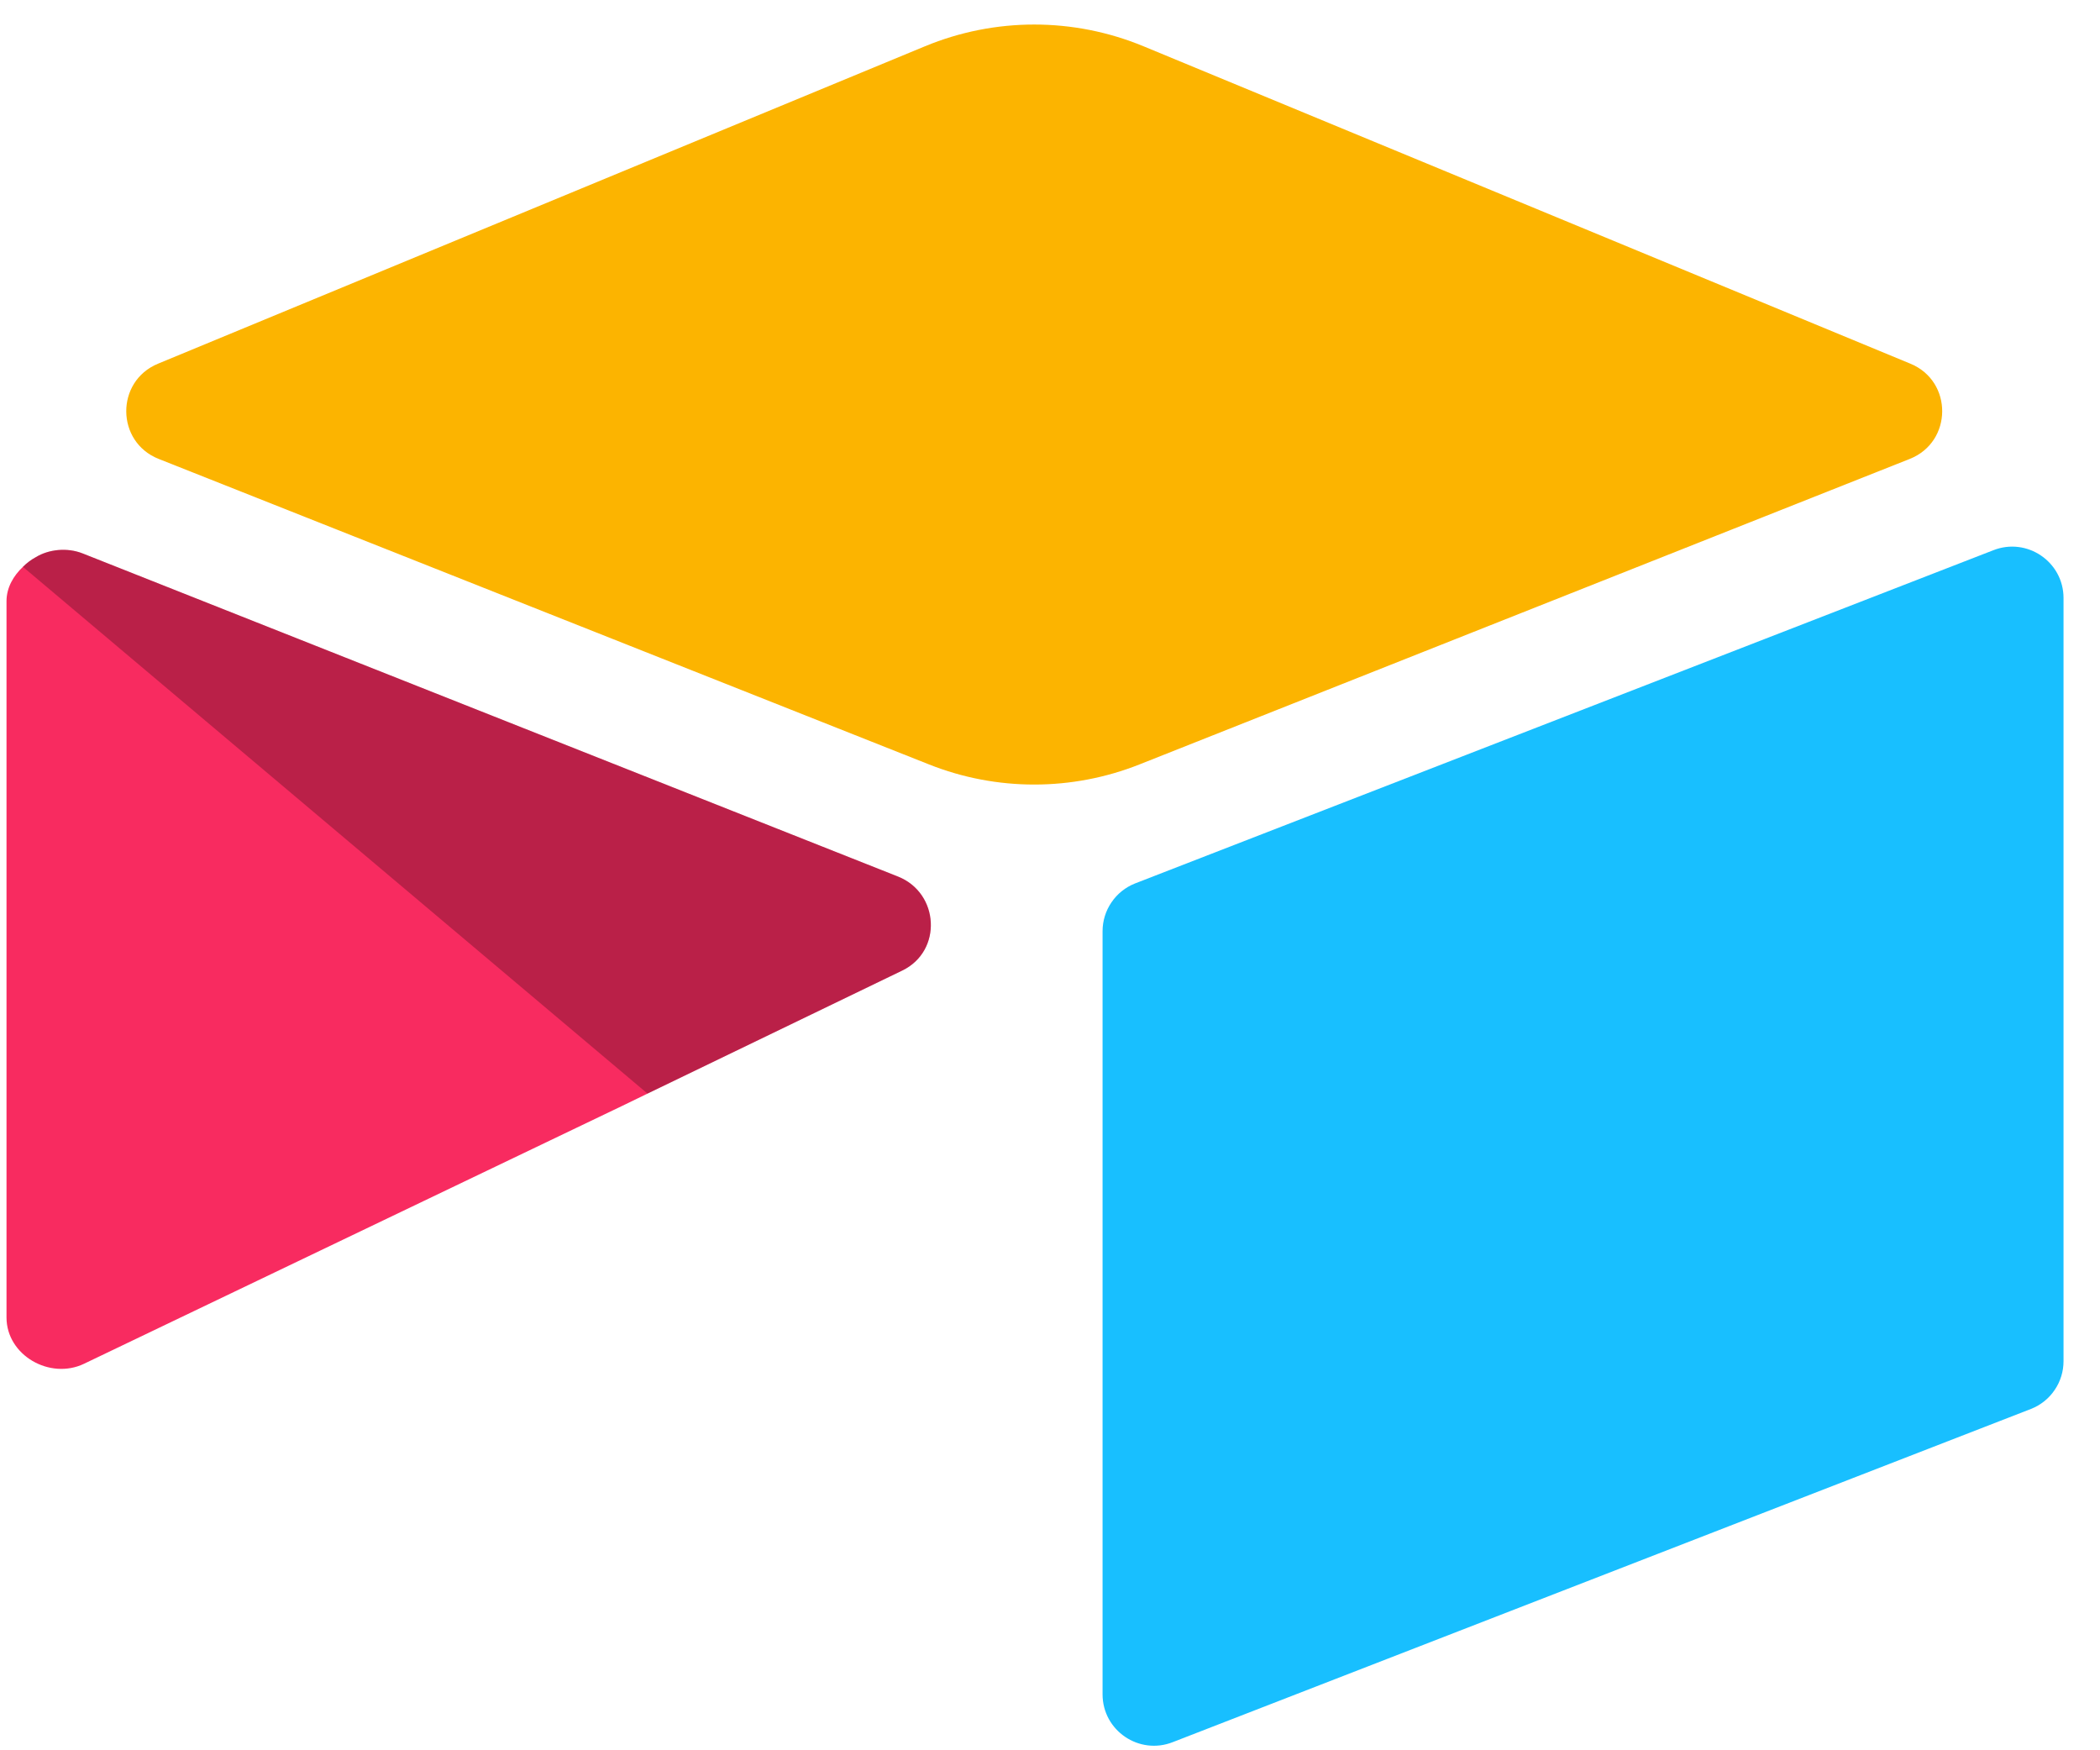 <svg width="30" height="25" viewBox="0 0 30 25" fill="none" xmlns="http://www.w3.org/2000/svg">
<g id="airtable">
<path id="Vector" d="M13.214 0.661L2.257 5.195C1.648 5.447 1.654 6.312 2.267 6.555L13.27 10.918C14.236 11.302 15.313 11.302 16.28 10.918L27.282 6.555C27.895 6.312 27.902 5.447 27.292 5.195L16.336 0.661C15.336 0.247 14.213 0.247 13.214 0.661" fill="#FCB400"/>
<path id="Vector_2" d="M15.751 13.301V24.201C15.751 24.719 16.274 25.074 16.756 24.883L29.015 20.124C29.152 20.07 29.27 19.976 29.352 19.854C29.435 19.733 29.479 19.589 29.479 19.442V8.542C29.479 8.024 28.956 7.669 28.474 7.86L16.214 12.619C16.078 12.673 15.96 12.767 15.878 12.889C15.795 13.01 15.751 13.154 15.751 13.301" fill="#18BFFF"/>
<path id="Vector_3" d="M12.889 13.863L9.251 15.62L8.882 15.799L1.201 19.479C0.714 19.713 0.093 19.359 0.093 18.818V8.588C0.093 8.392 0.193 8.223 0.328 8.096C0.383 8.041 0.445 7.994 0.514 7.957C0.697 7.846 0.959 7.817 1.181 7.905L12.828 12.52C13.42 12.755 13.467 13.584 12.889 13.863" fill="#F82B60"/>
<path id="Vector_4" d="M12.889 13.863L9.25 15.62L0.327 8.096C0.382 8.041 0.445 7.994 0.513 7.957C0.696 7.846 0.958 7.817 1.181 7.905L12.828 12.52C13.42 12.755 13.466 13.584 12.889 13.863" fill="black" fill-opacity="0.25"/>
</g>
</svg>

